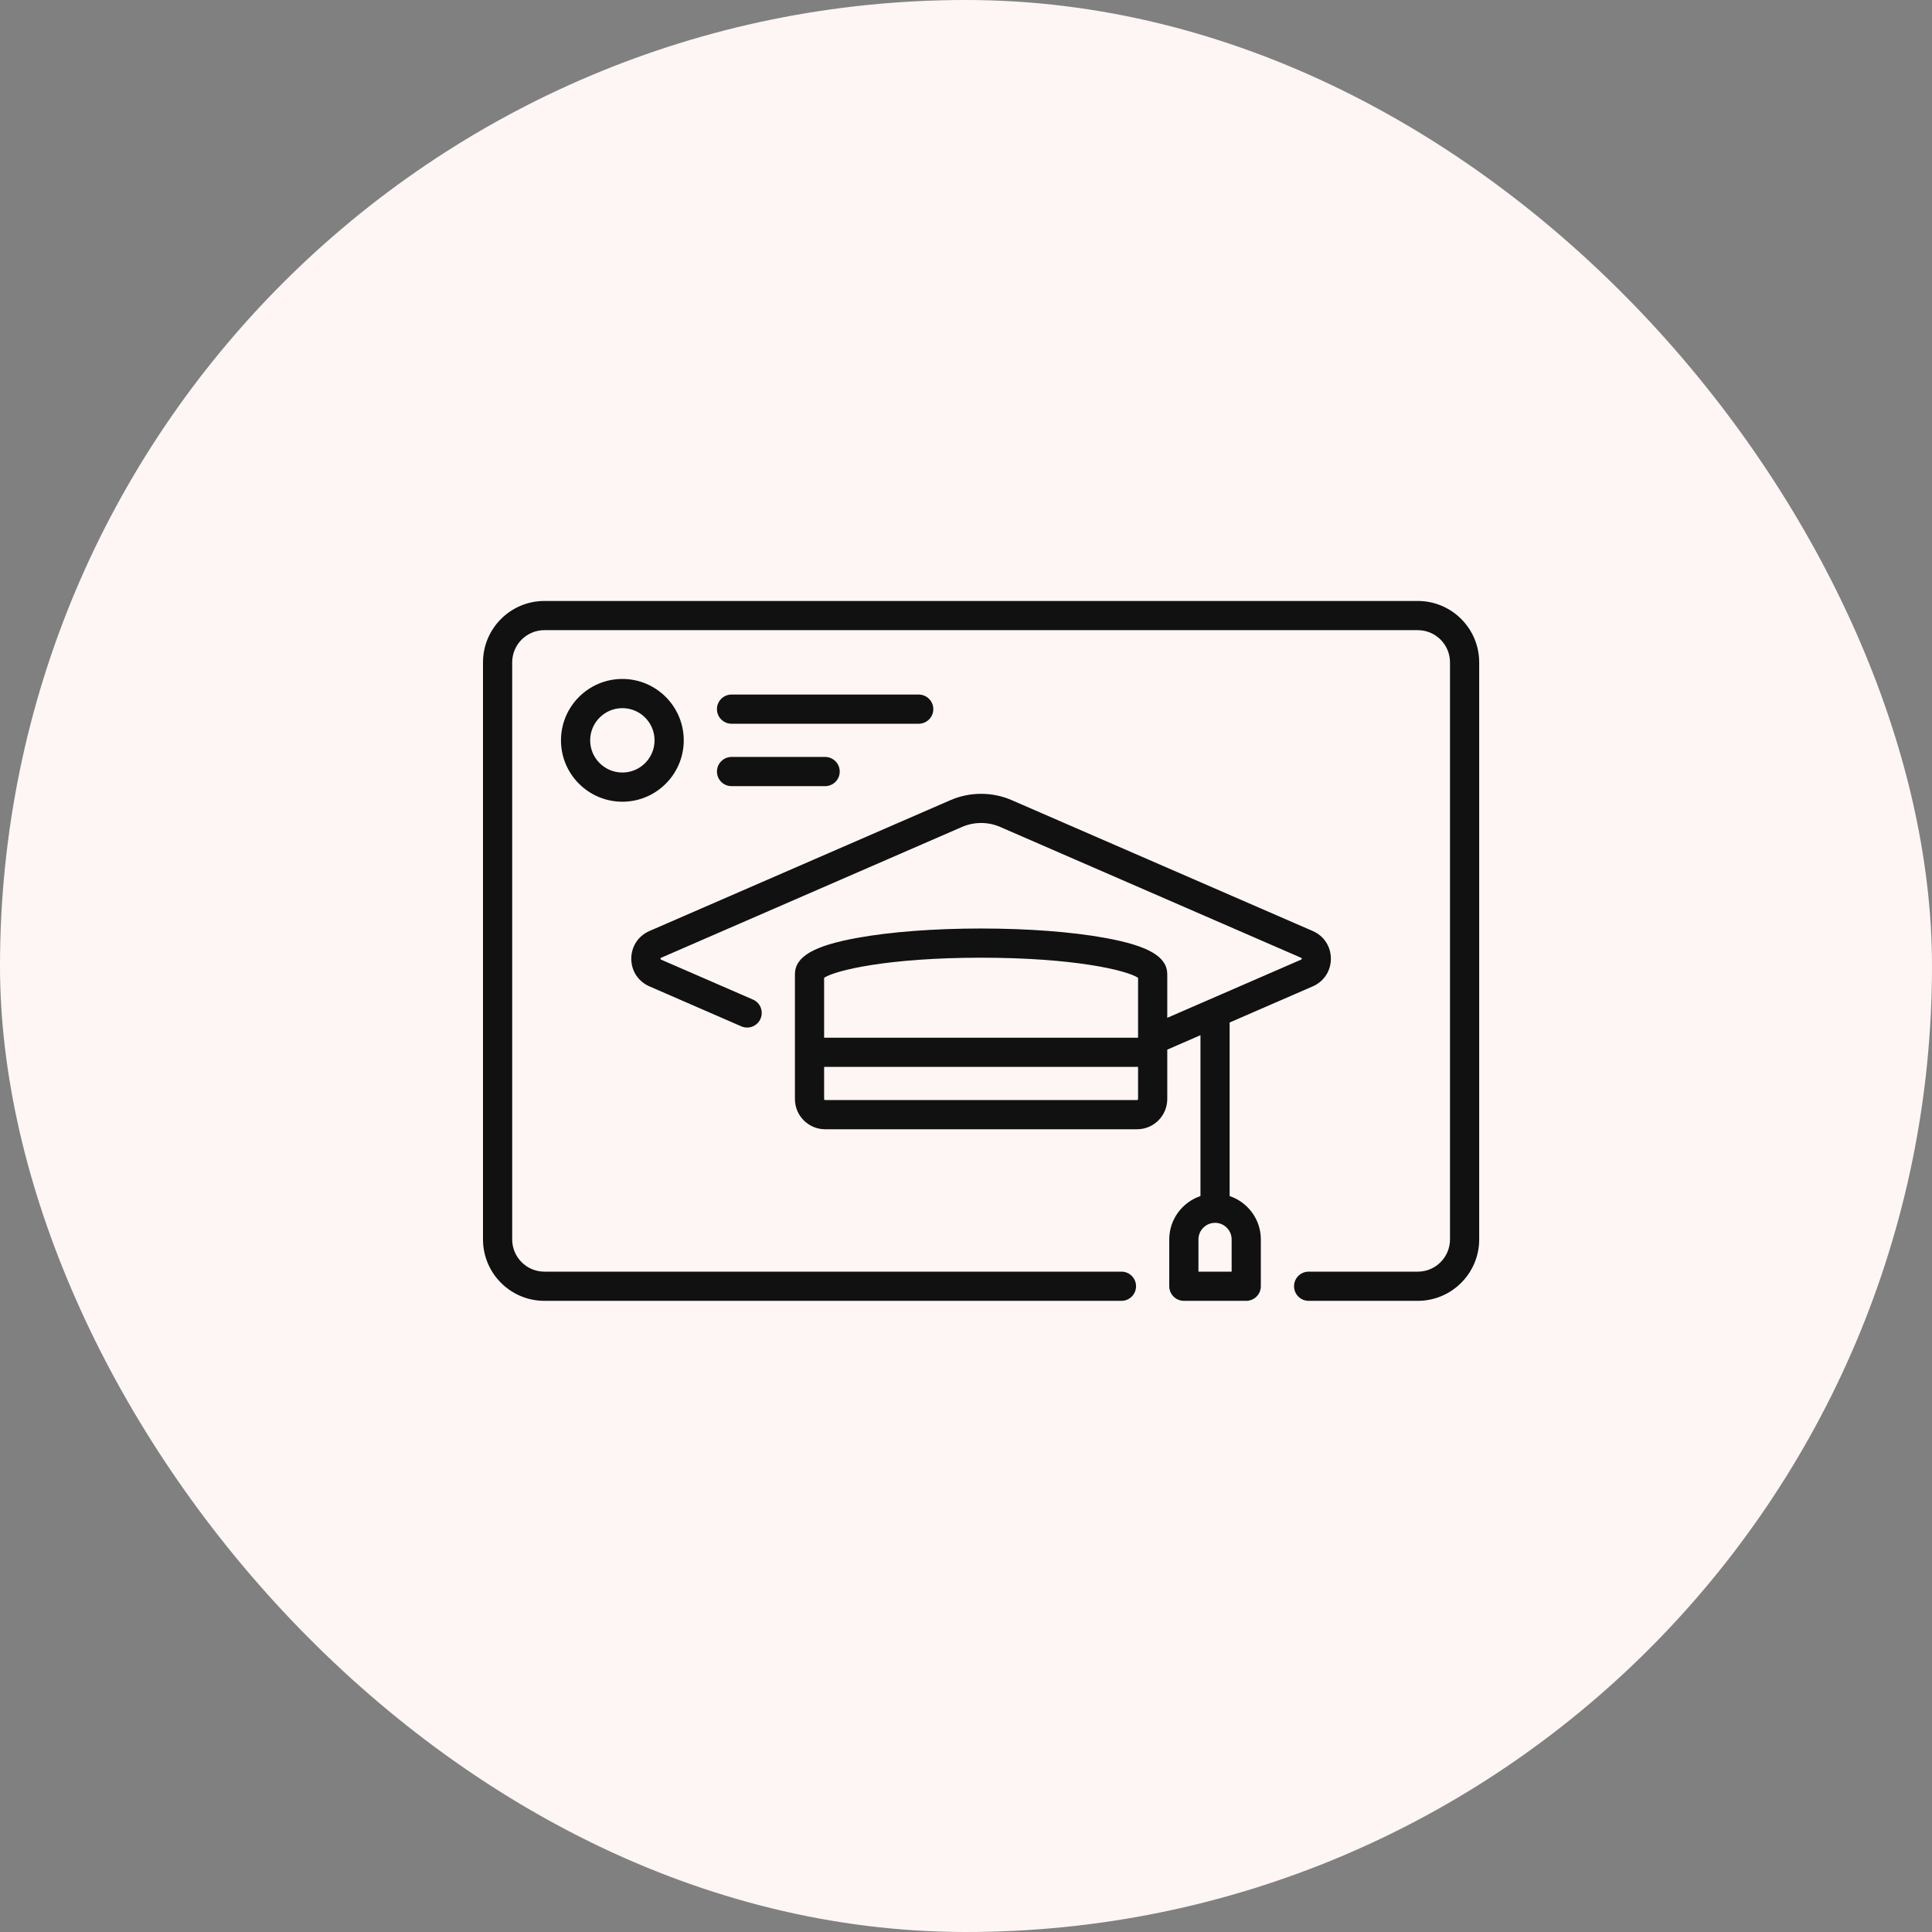 <svg width="64" height="64" viewBox="0 0 64 64" fill="none" xmlns="http://www.w3.org/2000/svg">
<rect x="0" y="0" width="64" height="64" fill="#808080" stroke="none"/>
<rect width="64" height="64" rx="32" fill="#FDF6F4"/>
<path d="M46.967 19.908H18.033C16.912 19.908 16 20.82 16 21.942V41.058C16 42.179 16.912 43.092 18.033 43.092H37.15C37.417 43.092 37.633 42.875 37.633 42.608C37.633 42.341 37.417 42.125 37.15 42.125H18.033C17.445 42.125 16.967 41.646 16.967 41.058V21.942C16.967 21.354 17.445 20.875 18.033 20.875H46.967C47.555 20.875 48.033 21.354 48.033 21.942V41.058C48.033 41.646 47.555 42.125 46.967 42.125H43.35C43.083 42.125 42.867 42.341 42.867 42.608C42.867 42.875 43.083 43.092 43.35 43.092H46.967C48.088 43.092 49 42.179 49 41.058V21.942C49 20.82 48.088 19.908 46.967 19.908Z" fill="#111111"/>
<path d="M40.733 39.621V33.872L43.486 32.675C43.857 32.514 44.087 32.163 44.087 31.758C44.087 31.354 43.857 31.002 43.486 30.841L33.517 26.507C32.871 26.226 32.129 26.226 31.483 26.507L21.514 30.841C21.143 31.002 20.912 31.354 20.912 31.758C20.912 32.163 21.143 32.514 21.514 32.675L24.557 33.999C24.802 34.105 25.087 33.993 25.193 33.748C25.3 33.503 25.188 33.218 24.943 33.112L21.899 31.789C21.889 31.784 21.879 31.78 21.879 31.758C21.879 31.736 21.889 31.732 21.899 31.728L31.869 27.393C32.27 27.219 32.73 27.219 33.131 27.393L43.101 31.728C43.111 31.732 43.121 31.736 43.121 31.758C43.121 31.78 43.111 31.784 43.101 31.789L38.667 33.717V32.275C38.667 31.692 38.05 31.331 36.605 31.069C35.504 30.868 34.046 30.758 32.5 30.758C30.954 30.758 29.496 30.868 28.395 31.069C26.95 31.331 26.333 31.692 26.333 32.275V36.408C26.333 36.96 26.782 37.408 27.333 37.408H37.667C38.218 37.408 38.667 36.96 38.667 36.408V34.771L39.767 34.292V39.621C39.167 39.823 38.733 40.391 38.733 41.058V42.608C38.733 42.875 38.95 43.092 39.217 43.092H41.283C41.55 43.092 41.767 42.875 41.767 42.608V41.058C41.767 40.391 41.333 39.823 40.733 39.621ZM32.5 31.725C35.558 31.725 37.321 32.138 37.7 32.391V34.375H27.3V32.391C27.679 32.138 29.442 31.725 32.5 31.725ZM37.667 36.441H27.333C27.315 36.441 27.3 36.426 27.3 36.408V35.342H37.7V36.408C37.7 36.426 37.685 36.441 37.667 36.441ZM40.8 42.125H39.7V41.058C39.7 40.755 39.947 40.508 40.25 40.508C40.553 40.508 40.8 40.755 40.8 41.058V42.125Z" fill="#111111"/>
<path d="M22.65 24.525C22.65 23.403 21.738 22.491 20.617 22.491C19.495 22.491 18.583 23.403 18.583 24.525C18.583 25.646 19.495 26.558 20.617 26.558C21.738 26.558 22.65 25.646 22.65 24.525ZM20.617 25.591C20.029 25.591 19.55 25.113 19.55 24.525C19.55 23.936 20.029 23.458 20.617 23.458C21.205 23.458 21.683 23.936 21.683 24.525C21.683 25.113 21.205 25.591 20.617 25.591Z" fill="#111111"/>
<path d="M24.233 23.975H30.433C30.7 23.975 30.917 23.758 30.917 23.491C30.917 23.224 30.7 23.008 30.433 23.008H24.233C23.966 23.008 23.75 23.224 23.75 23.491C23.75 23.758 23.966 23.975 24.233 23.975Z" fill="#111111"/>
<path d="M24.233 26.042H27.333C27.6 26.042 27.817 25.826 27.817 25.559C27.817 25.292 27.6 25.075 27.333 25.075H24.233C23.966 25.075 23.75 25.292 23.75 25.559C23.75 25.826 23.966 26.042 24.233 26.042Z" fill="#111111"/>
</svg>
